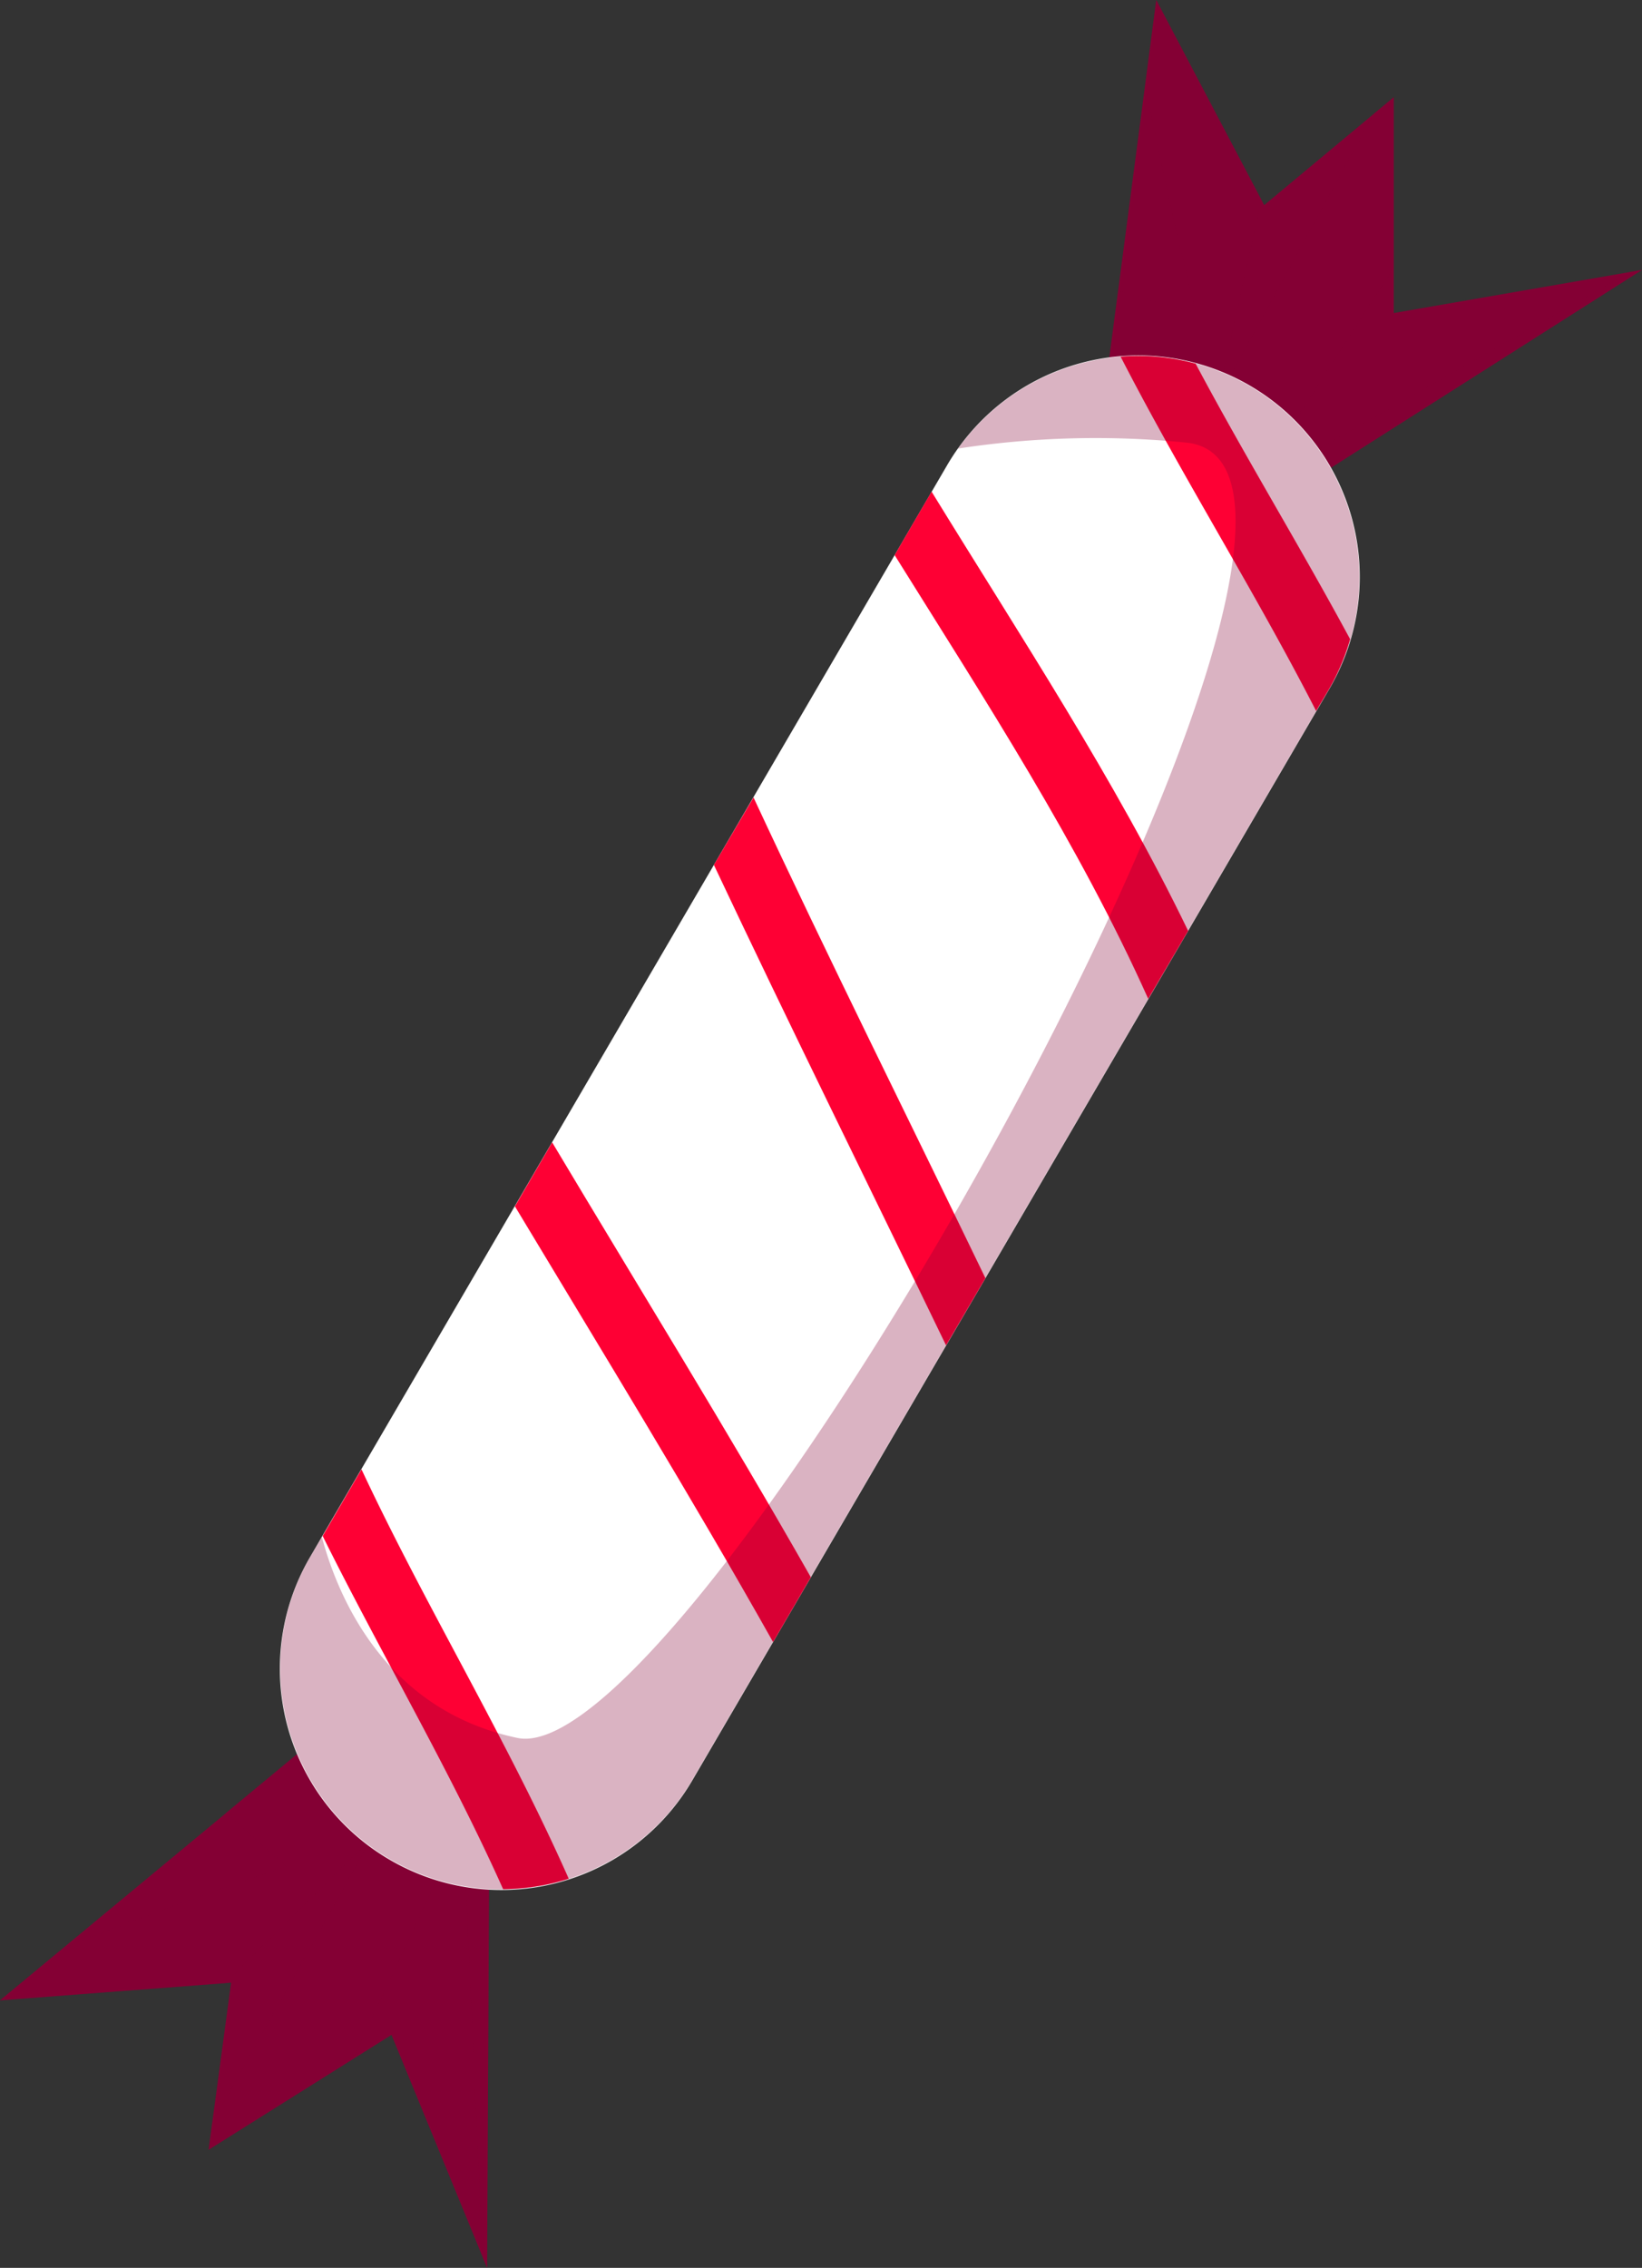 <svg xmlns="http://www.w3.org/2000/svg" xmlns:xlink="http://www.w3.org/1999/xlink" viewBox="0 0 61.32 84.69"><rect x="0" y="0" width="61.32" height="84.69" fill="#333333" stroke="none"/><defs><style>.a{isolation:isolate;}.b,.c{fill:#840034;}.c{opacity:0.3;mix-blend-mode:multiply;}.d{fill:#fff;}.e{fill:url(#a);}.f{fill:url(#b);}.g{fill:url(#c);}.h{fill:url(#d);}.i{fill:url(#e);}</style><linearGradient id="a" x1="41.85" y1="19.92" x2="50.42" y2="19.92" gradientUnits="userSpaceOnUse"><stop offset="0.16" stop-color="#fe0034"/><stop offset="1" stop-color="#fe0034"/></linearGradient><linearGradient id="b" x1="19.23" y1="51.99" x2="30.28" y2="51.99" xlink:href="#a"/><linearGradient id="c" x1="26.66" y1="40.01" x2="36.8" y2="40.01" xlink:href="#a"/><linearGradient id="d" x1="33.41" y1="27.83" x2="44.37" y2="27.83" xlink:href="#a"/><linearGradient id="e" x1="12.05" y1="62.71" x2="21.24" y2="62.71" xlink:href="#a"/></defs><title>Asset 9</title><g class="a"><polygon class="b" points="41.17 15.32 43.18 0 47.21 7.66 52.05 3.63 52.05 11.69 61.32 10.08 48.02 18.54 41.17 15.32"/><path class="c" d="M52.05,10V3.63l-.75.62L45.47,14.91l1.64-7.45L43.18,0l-.41,3.14c.69,3.75,1.89,8.55,1.89,8.55l-2.91-.83-.58,4.46L46.89,18Z"/><polygon class="c" points="60.88 10.15 46.97 18.05 48.02 18.54 61.32 10.08 60.88 10.15"/><polygon class="b" points="11.9 64.84 0 74.7 8.63 74.04 7.79 80.28 14.62 75.99 18.19 84.69 18.27 68.93 11.9 64.84"/><path class="c" d="M13.18,76.89,7.79,80.28l.13-1L13.84,68.7,8.4,74.06,0,74.7l2.44-2c3.54-1.41,8.24-3,8.24-3l-2.25-2,3.47-2.87,5.32,3.42Z"/><polygon class="c" points="18.02 84.28 17.3 68.3 18.27 68.93 18.19 84.69 18.02 84.28"/><path class="d" d="M25.87,66.46a8.26,8.26,0,0,1-11.3,3h0a8.26,8.26,0,0,1-3-11.3L35.36,17.39a8.27,8.27,0,0,1,11.3-3h0a8.27,8.27,0,0,1,3,11.31Z"/><path class="e" d="M44.65,13.58a8.08,8.08,0,0,0-2.8-.26c2.3,4.48,5,8.74,7.3,13.23l.49-.83a8.47,8.47,0,0,0,.78-1.85C48.56,20.42,46.5,17.06,44.65,13.58Z"/><path class="f" d="M28.87,61.32l1.41-2.42c-3.11-5.47-6.43-10.83-9.66-16.24l-1.39,2.39C22.48,50.46,25.78,55.83,28.87,61.32Z"/><path class="g" d="M28.14,29.78,26.66,32.3c2.83,6,5.8,12,8.67,17.94l1.47-2.51C33.91,41.74,30.94,35.8,28.14,29.78Z"/><path class="h" d="M34.79,18.36l-1.38,2.37c3.38,5.42,6.88,10.79,9.47,16.57l1.49-2.54C41.63,29.09,38.11,23.77,34.79,18.36Z"/><path class="i" d="M21.24,70.16C18.93,64.94,15.9,60,13.5,54.87l-1.45,2.49c2.19,4.41,4.72,8.68,6.74,13.19A8.48,8.48,0,0,0,21.24,70.16Z"/><path class="c" d="M46.66,14.41a8.27,8.27,0,0,0-10.88,2.34,33.91,33.91,0,0,1,8.54-.22c9.07,1-18.34,49.78-25,48.37-4.77-1-6.63-5-7.3-7.5l-.43.73a8.26,8.26,0,0,0,14.27,8.33L49.64,25.72A8.27,8.27,0,0,0,46.66,14.41Z"/></g></svg>